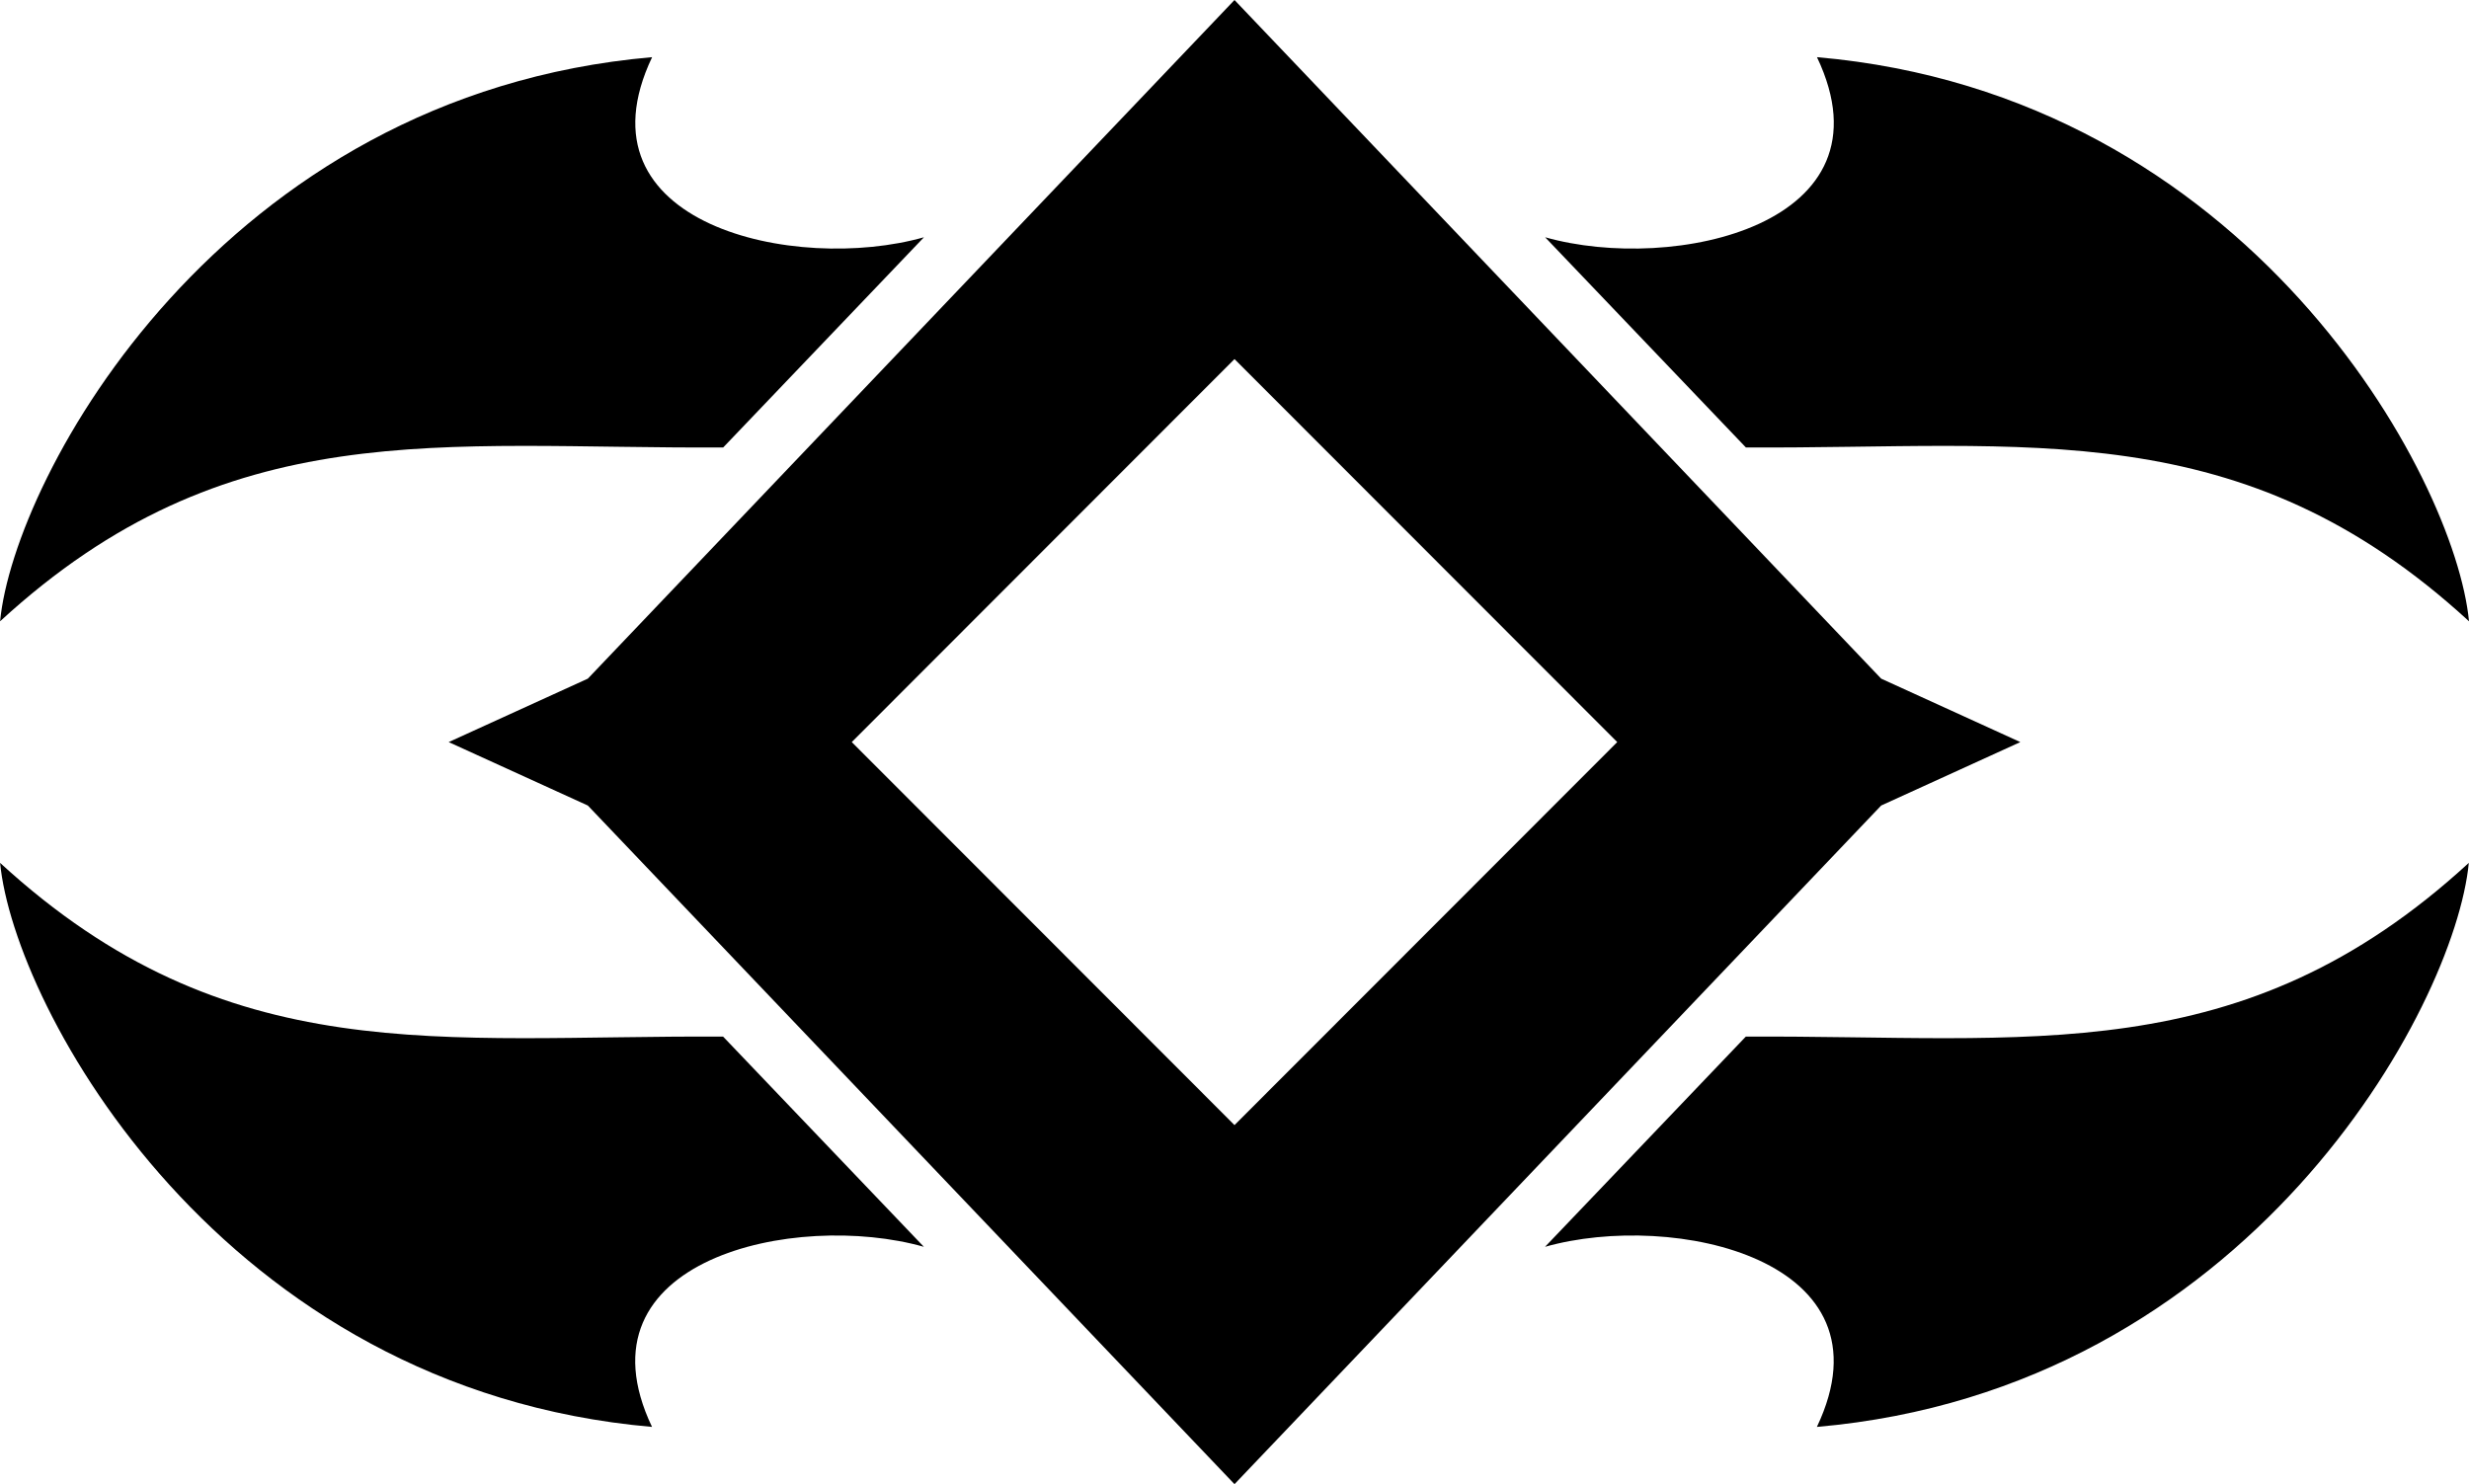 <?xml version="1.0" encoding="UTF-8" standalone="no"?>
<svg
   id="Layer_2"
   data-name="Layer 2"
   viewBox="0 0 268.1 161.2"
   version="1.1"
   width="268.1"
   height="161.2"
   xmlns="http://www.w3.org/2000/svg"
   xmlns:svg="http://www.w3.org/2000/svg">
  <defs
     id="defs1">
    <style
       id="style1">
      .cls-1 {
        stroke-width: 0px;
      }
    </style>
  </defs>
  <g
     id="svg8"
     transform="translate(0.01)">
    <path
       id="path913"
       class="cls-1"
       d="M 70.79,6.21 C 23.98,10.28 1.5,51.78 0,67.48 24.7,44.78 47.81,48.77 78.52,48.6 l 21.8,-22.83 C 86.4,29.71 62.13,24.44 70.8,6.21 Z m 126.5,0 c 8.67,18.23 -15.6,23.5 -29.52,19.56 l 21.8,22.83 c 30.71,0.17 53.81,-3.82 78.52,18.88 C 266.59,51.77 244.11,10.28 197.3,6.21 Z M 0,93.71 c 1.5,15.71 23.98,57.2 70.79,61.27 -8.67,-18.23 15.6,-23.5 29.52,-19.56 L 78.51,112.59 C 47.8,112.42 24.7,116.41 -0.01,93.71 Z m 268.08,0 c -24.7,22.7 -47.81,18.71 -78.52,18.88 l -21.8,22.83 c 13.92,-3.94 38.19,1.33 29.52,19.56 46.81,-4.07 69.29,-45.56 70.79,-61.27 z" />
    <path
       id="path867"
       class="cls-1"
       d="m 134.04,0 -70.22,73.71 -15.11,6.89 15.11,6.89 70.22,73.71 70.22,-73.71 15.11,-6.89 -15.11,-6.89 z m 0,39 41.56,41.6 -41.56,41.6 -41.56,-41.6 z" />
  </g>
</svg>
